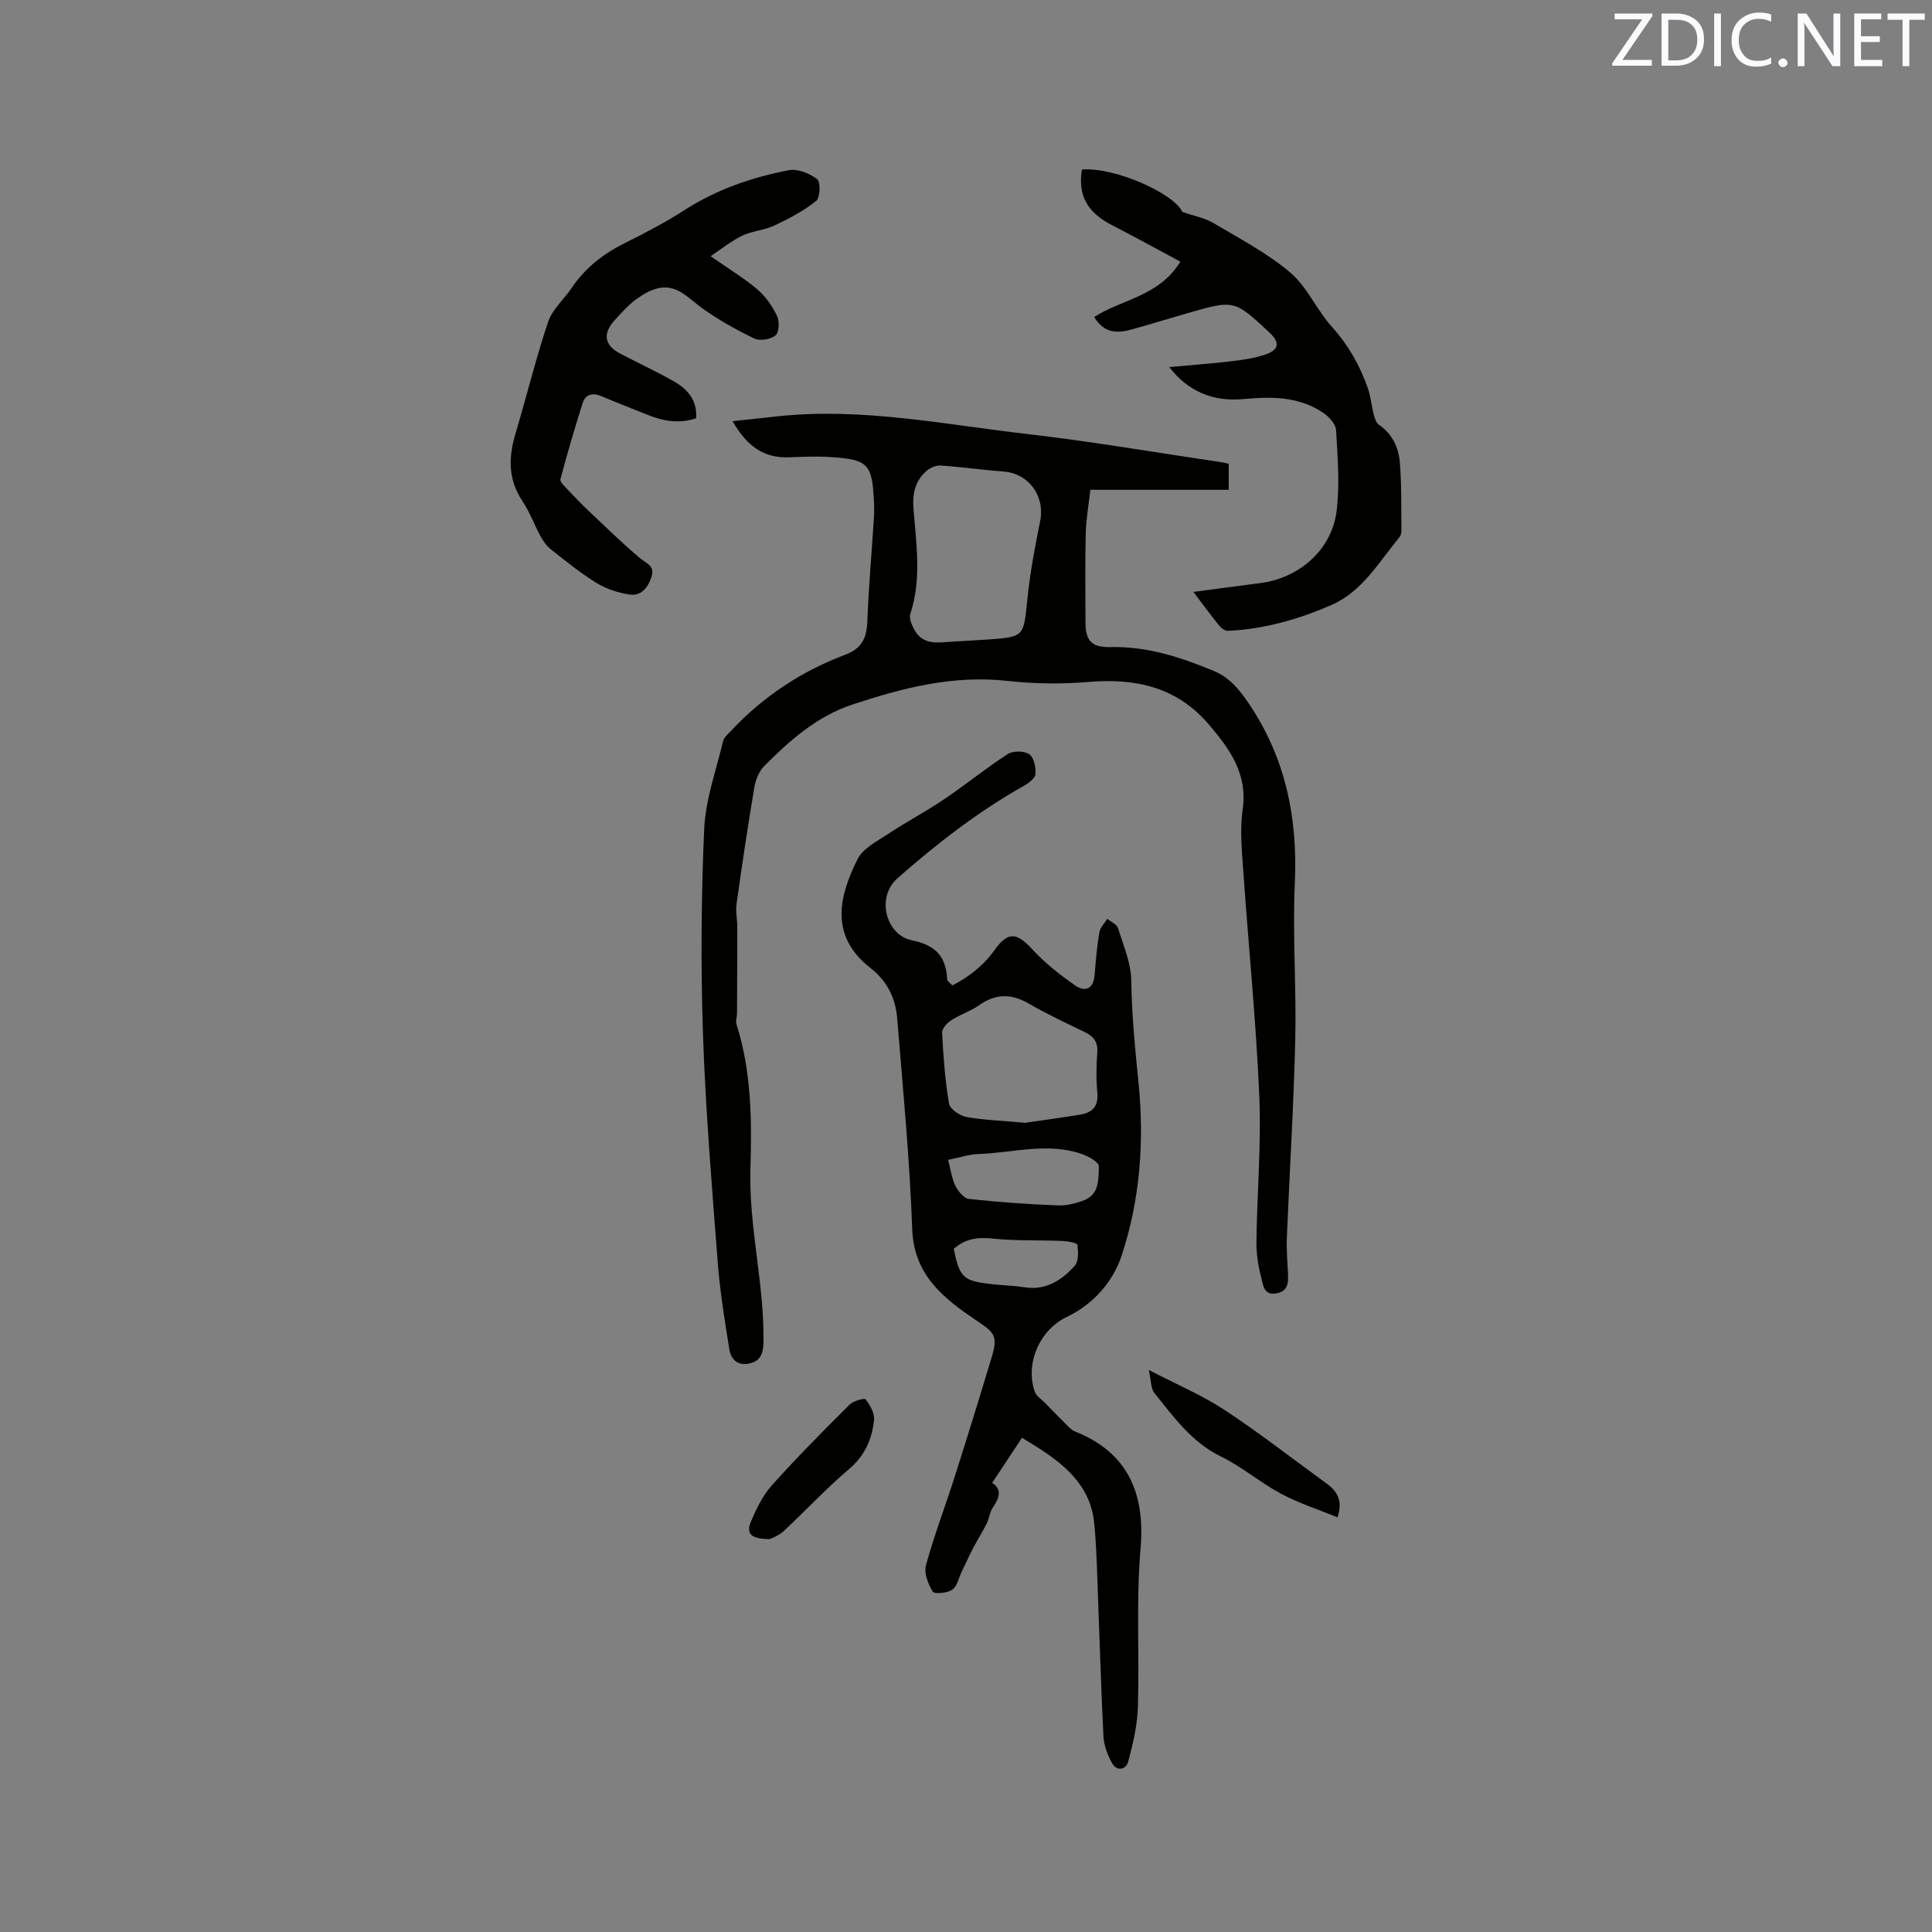 <svg enable-background="new 0 0 400 400" viewBox="0 0 400 400" xmlns="http://www.w3.org/2000/svg"><rect x="0" y="0" width="400" height="400" fill="#808080" stroke="none"/><path d="m151.67 87.2c3.55-.38 6.56-.71 9.56-1.03 17.28-1.81 34.21 1.7 51.21 3.66 13.56 1.56 27.03 3.89 40.53 5.88.41.06.82.18 1.42.31v5.39c-9.42 0-18.76 0-28.64 0-.31 2.81-.88 5.92-.96 9.04-.16 6.15-.05 12.3-.05 18.45 0 3.78 1.33 5.16 5.11 5.07 7.59-.19 14.61 2.09 21.48 4.95 3.21 1.34 5.25 3.82 7.24 6.76 7.62 11.32 10.12 23.67 9.51 37.13-.49 10.79.34 21.62.09 32.43-.32 13.66-1.18 27.3-1.74 40.95-.1 2.42.1 4.86.23 7.29.11 2.03.07 3.93-2.53 4.32-2.58.39-2.62-1.95-3-3.31-.66-2.41-1.03-4.98-1-7.48.13-10.05 1.02-20.12.59-30.14-.66-15.44-2.22-30.84-3.29-46.26-.3-4.33-.76-8.76-.15-13.01 1.06-7.42-2.68-12.53-7.01-17.61-6.62-7.76-15.16-9.62-24.91-8.8-5.56.47-11.25.4-16.79-.22-11.19-1.24-21.65 1.44-32.07 4.89-7.35 2.43-12.95 7.4-18.25 12.71-1.1 1.1-1.81 2.89-2.08 4.46-1.35 8.03-2.55 16.08-3.68 24.15-.21 1.5.15 3.08.15 4.62.01 6.02-.02 12.03-.05 18.05 0 .73-.32 1.53-.12 2.18 3.12 9.74 3.2 20.04 2.9 29.86-.37 12.22 2.9 23.93 2.7 35.99-.04 2.3-.57 3.76-2.65 4.35-2.4.68-4.05-.55-4.42-2.86-.94-5.93-1.93-11.88-2.39-17.85-1.2-15.74-2.52-31.48-3.06-47.25-.48-14.17-.38-28.4.24-42.56.27-6.14 2.47-12.19 3.92-18.26.2-.83 1.07-1.53 1.71-2.21 6.64-7.08 14.55-12.29 23.61-15.7 3.3-1.24 4.4-3.35 4.53-6.73.28-7.18.91-14.36 1.37-21.53.08-1.26.06-2.54-.01-3.81-.38-7.38-1.23-8.31-8.77-8.83-2.95-.21-5.93-.06-8.89.04-5.12.16-8.62-2.27-11.59-7.48zm45.97 45.61c2.22-.13 4.44-.24 6.66-.39 7.81-.55 7.61-.58 8.4-8.3.55-5.44 1.56-10.85 2.65-16.21 1.05-5.17-2.33-9.89-7.55-10.28-4.33-.33-8.63-.94-12.96-1.25-.96-.07-2.17.41-2.92 1.04-2.42 2.06-3.04 4.67-2.79 7.93.56 7.24 1.72 14.55-.66 21.75-.27.81.21 2 .62 2.88 1.86 3.91 5.33 2.99 8.55 2.83z" fill="#010100"/><path d="m211.59 297.68c-2.07 3.12-4.03 6.1-6.17 9.33 2.19 1.42 1.41 3.21.1 5.17-.62.93-.71 2.21-1.22 3.23-.87 1.74-1.93 3.39-2.83 5.11-.83 1.59-1.57 3.24-2.35 4.86-.63 1.3-.94 3.05-1.97 3.76s-3.7.93-4.04.38c-.96-1.56-1.84-3.83-1.4-5.45 1.67-6.11 3.95-12.06 5.88-18.11 2.66-8.34 5.25-16.71 7.77-25.1 1.34-4.46.35-5.06-3.28-7.52-6.63-4.5-12.86-9.27-13.21-18.8-.53-14.6-1.93-29.18-3.12-43.75-.34-4.13-2.09-7.7-5.5-10.35-8.73-6.8-6.41-15.09-2.7-22.56 1.11-2.23 4.01-3.69 6.29-5.2 3.79-2.51 7.84-4.65 11.61-7.19 4.46-3.01 8.65-6.43 13.16-9.35 1.1-.71 3.41-.71 4.47 0 .97.65 1.42 2.73 1.3 4.12-.07.89-1.44 1.9-2.45 2.47-9.47 5.33-17.96 11.93-26.11 19.1-4.53 3.98-2.34 11.77 2.94 12.84 5.08 1.03 7.08 3.42 7.35 8.12.01.18.18.37.32.53.13.16.31.28.77.69 3.39-1.74 6.41-4.09 8.72-7.32 2.76-3.87 4.57-3.68 7.84-.11 2.58 2.82 5.69 5.24 8.84 7.44 2.05 1.42 3.8.76 4.03-2.16.23-2.95.49-5.91.98-8.83.17-1 1.08-1.88 1.64-2.81.77.64 1.97 1.14 2.22 1.94 1.12 3.58 2.7 7.23 2.75 10.87.1 7.1.79 14.09 1.5 21.14 1.22 12.08.32 24.29-3.51 35.83-1.76 5.3-5.82 10.04-11.34 12.66-5.58 2.64-8.69 9.61-6.62 15.51.31.88 1.36 1.52 2.07 2.25 1.59 1.63 3.17 3.26 4.79 4.86.42.42.89.87 1.43 1.08 10.65 4.22 14.62 12.42 13.6 24.22-.94 10.88-.21 21.89-.55 32.83-.12 3.81-1.02 7.65-2.02 11.36-.44 1.63-2.35 2.04-3.32.29-.95-1.7-1.71-3.73-1.8-5.65-.54-10.99-.85-22-1.27-33-.15-3.81-.26-7.63-.68-11.41-.73-6.57-4.96-10.8-10.11-14.3-1.57-1.09-3.21-2.03-4.8-3.02zm.63-65.22c3.16-.46 7.33-1.01 11.48-1.7 2.52-.42 3.77-1.78 3.49-4.6-.27-2.73-.21-5.51-.01-8.25.16-2.15-.72-3.32-2.54-4.2-3.9-1.89-7.85-3.73-11.59-5.9-3.59-2.08-6.82-2.15-10.27.27-1.8 1.27-4 1.96-5.85 3.16-.86.55-1.92 1.73-1.88 2.57.26 4.92.61 9.85 1.44 14.69.19 1.13 2.23 2.5 3.6 2.76 3.62.65 7.35.76 12.13 1.2zm-15.93 7.68c.59 2.21.79 3.95 1.53 5.41.57 1.11 1.76 2.57 2.8 2.68 6.08.66 12.2 1.09 18.31 1.34 1.84.08 3.82-.4 5.56-1.09 3.15-1.26 2.95-4.45 3.01-7.03.02-.84-2.19-2.07-3.57-2.54-7.08-2.45-14.23-.22-21.35.02-1.96.07-3.89.73-6.29 1.21zm1.17 18.43c1.25 6.01 1.94 6.65 8.06 7.32 2.21.24 4.45.29 6.64.63 4.4.68 7.65-1.46 10.33-4.42.84-.93.76-2.93.59-4.37-.05-.39-1.96-.75-3.02-.8-4.83-.2-9.68 0-14.47-.49-3.04-.32-5.64-.08-8.13 2.13z" fill="#010100"/><path d="m247.08 122.55c5-.66 9.39-1.26 13.79-1.82 8.14-1.03 14.89-6.92 15.87-14.99.66-5.48.2-11.13-.12-16.68-.07-1.25-1.43-2.75-2.6-3.55-5.03-3.43-10.74-3.44-16.53-2.89-6.34.6-11.52-1.57-15.41-6.62 4.53-.42 8.8-.72 13.04-1.23 2.4-.29 4.86-.65 7.11-1.46 2.61-.94 2.71-2.48.68-4.38-7.35-6.87-7.36-6.87-16.91-4.13-3.97 1.14-7.9 2.37-11.88 3.46-3.67 1-5.86.18-7.58-2.63 5.7-3.69 13.41-4.23 17.84-11.46-4.9-2.62-9.49-5.15-14.15-7.55-5.13-2.64-7.09-6.15-6.23-11.52 6.79-.56 19.1 4.98 20.78 8.77 2.49.86 4.64 1.24 6.39 2.28 5.44 3.23 11.15 6.2 15.93 10.25 3.53 2.99 5.5 7.76 8.67 11.28 3.41 3.8 5.81 8.03 7.45 12.76.6 1.74.74 3.63 1.21 5.42.2.76.51 1.71 1.09 2.1 2.78 1.91 4.06 4.74 4.31 7.83.38 4.73.26 9.51.32 14.26 0 .39-.17.86-.41 1.16-4.22 5.14-7.71 11.25-14.02 14.02-6.76 2.97-13.94 5.01-21.43 5.38-.59.03-1.38-.49-1.79-.99-1.73-2.11-3.34-4.33-5.42-7.07z" fill="#010100"/><path d="m147.13 53.04c3.84 2.69 6.96 4.56 9.68 6.88 1.7 1.45 3.09 3.45 4.06 5.47.54 1.12.45 3.42-.31 4.05-1 .84-3.24 1.2-4.4.64-3.77-1.81-7.46-3.89-10.85-6.32-2.75-1.97-5.03-4.85-8.83-4.13-1.71.32-3.4 1.33-4.84 2.39-1.6 1.18-2.95 2.72-4.31 4.2-2.62 2.84-2.24 5.26 1.09 7 3.66 1.91 7.41 3.65 11 5.68 2.86 1.62 4.99 3.9 4.7 7.7-3.44 1.15-6.71.62-9.92-.66-3.24-1.3-6.49-2.57-9.7-3.92-1.79-.75-3.27-.42-3.86 1.41-1.67 5.22-3.2 10.49-4.61 15.78-.14.54.86 1.46 1.45 2.1 1.49 1.59 3.01 3.16 4.59 4.65 3.43 3.24 6.81 6.55 10.42 9.59 1.36 1.15 3.2 1.54 2.35 4.01-.79 2.3-2.2 3.9-4.58 3.52-2.33-.37-4.76-1.15-6.76-2.38-3.33-2.05-6.38-4.55-9.46-6.97-.87-.69-1.57-1.69-2.11-2.68-1.32-2.41-2.26-5.06-3.78-7.33-2.99-4.47-2.88-9.06-1.42-13.95 2.3-7.7 4.2-15.53 6.76-23.15.86-2.57 3.25-4.61 4.83-6.96 2.85-4.25 6.71-7.2 11.27-9.45 4.17-2.06 8.31-4.26 12.22-6.77 6.62-4.25 13.9-6.73 21.49-8.2 1.84-.36 4.32.66 5.9 1.86.72.55.61 3.84-.23 4.51-2.59 2.07-5.62 3.66-8.64 5.08-2.08.98-4.56 1.11-6.64 2.1-2.22 1.05-4.15 2.65-6.56 4.25z" fill="#010100"/><path d="m276.91 314.15c-3.98-1.64-8.02-2.93-11.69-4.89-4.28-2.29-8.05-5.56-12.4-7.68-6.09-2.97-9.8-8.18-13.81-13.16-.76-.95-.67-2.58-1.17-4.79 5.9 3.07 11.1 5.26 15.73 8.31 7.22 4.76 14.06 10.1 21.06 15.19 2.27 1.63 3.43 3.65 2.28 7.02z" fill="#010100"/><path d="m159.41 318.65c-3.93 0-4.99-1.09-3.94-3.61 1.12-2.66 2.45-5.42 4.35-7.54 5.15-5.75 10.6-11.23 16.07-16.68.78-.78 3.07-1.42 3.33-1.09.93 1.19 1.89 2.9 1.74 4.29-.42 3.93-1.89 7.35-5.15 10.12-4.76 4.04-9.03 8.64-13.6 12.9-1 .91-2.4 1.39-2.8 1.61z" fill="#010100"/><g fill="#fbfafc"><path d="m342.2 3.2-6.3 9.2h6.1v1.2h-8.2v-.5l6.2-9.1h-5.7v-1.2h7.8v.4z"/><path d="m344 13.7v-10.9h3.1c1.6 0 3 .5 4.1 1.4 1.1 1 1.6 2.2 1.6 3.9s-.5 3-1.6 4-2.5 1.5-4.2 1.5h-3zm1.4-9.6v8.4h1.6c1.4 0 2.5-.4 3.2-1.1.8-.8 1.2-1.8 1.2-3.2s-.4-2.4-1.2-3.1-1.8-1-3.1-1z"/><path d="m356.3 2.8v10.9h-1.4v-10.9z"/><path d="m366.6 13.2c-.8.4-1.8.6-3 .6-1.6 0-2.8-.5-3.7-1.5s-1.4-2.3-1.4-3.9c0-1.7.5-3.2 1.6-4.2s2.4-1.6 4-1.6c1 0 1.9.1 2.6.4v1.5c-.8-.4-1.6-.6-2.6-.6-1.2 0-2.2.4-3 1.2s-1.1 1.9-1.1 3.3c0 1.3.4 2.3 1.1 3.1s1.6 1.1 2.8 1.1c1.1 0 2-.2 2.8-.7v1.3z"/><path d="m368.2 13c0-.3.1-.5.3-.6.2-.2.4-.3.6-.3.3 0 .5.1.7.3s.3.4.3.6-.1.5-.3.6c-.2.2-.4.3-.7.3s-.5-.1-.6-.3c-.2-.2-.3-.4-.3-.6z"/><path d="m381.1 13.7h-1.7l-5.5-8.4c-.2-.2-.3-.5-.4-.7 0 .2.1.8.1 1.5v7.6h-1.4v-10.9h1.8l5.3 8.3c.3.4.4.6.4.8 0-.3-.1-.8-.1-1.6v-7.5h1.4v10.9z"/><path d="m389.7 13.7h-5.8v-10.9h5.6v1.2h-4.2v3.5h3.9v1.2h-3.9v3.7h4.4z"/><path d="m398.4 4.1h-3.1v9.6h-1.4v-9.6h-3.1v-1.3h7.7v1.3z"/></g></svg>